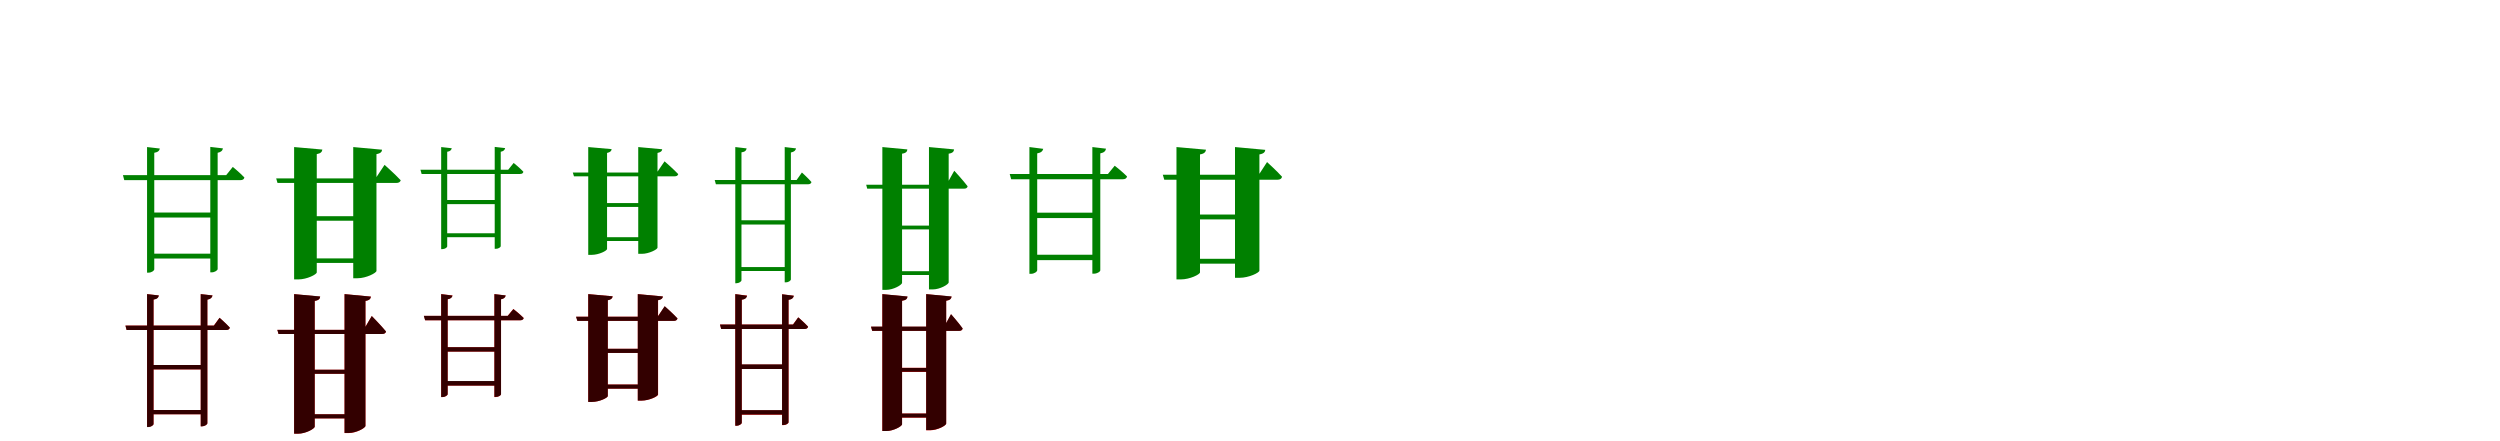 <?xml version="1.0" encoding="UTF-8"?>
<svg width="1700" height="300" xmlns="http://www.w3.org/2000/svg">
<rect width="100%" height="100%" fill="white"/>
<g fill="green" transform="translate(100 100) scale(0.1 -0.1)"><path d="M-0.0 -0.0V-854.0H10.0C30.0 -854.0 49.0 -841.0 49.0 -831.0V-39.0C75.0 -35.0 84.0 -24.0 87.0 -10.0L0.0 0.0ZM430.0 1.0V-852.0H440.0C459.0 -852.0 480.0 -839.0 480.0 -829.0V-39.0C504.0 -34.0 513.0 -24.0 516.0 -9.0L430.0 1.0ZM-164.0 -191.0 -155.0 -225.0H634.0C651.0 -225.0 659.0 -219.0 662.0 -207.0C632.0 -175.0 583.0 -135.0 583.0 -135.0L538.0 -191.0H-164.0ZM44.0 -725.0V-758.0H448.0V-725.0H44.0ZM43.0 -445.0V-479.0H447.0V-445.0H43.0Z"/></g>
<g fill="green" transform="translate(200 100) scale(0.1 -0.1)"><path d="M0.0 0.0V-900.0H29.0C87.0 -900.0 154.0 -866.0 154.0 -852.0V-48.0C182.0 -43.0 190.0 -32.0 192.0 -17.0L0.0 0.0ZM402.0 0.0V-892.0H432.0C490.0 -892.0 560.0 -856.0 560.0 -842.0V-48.0C589.0 -43.0 597.0 -32.0 598.0 -18.0L402.0 0.0ZM-122.0 -213.0 -113.0 -244.0H695.0C710.0 -244.0 721.0 -239.0 725.0 -226.0C686.0 -184.0 615.0 -121.0 615.0 -121.0L554.0 -213.0H-122.0ZM129.0 -757.0V-788.0H450.0V-757.0H129.0ZM128.0 -470.0V-501.0H452.0V-470.0H128.0Z"/></g>
<g fill="green" transform="translate(300 100) scale(0.1 -0.1)"><path d="M0.0 -0.0V-694.0H8.0C25.0 -694.0 41.0 -683.0 41.0 -675.0V-32.0C62.0 -29.0 69.0 -20.0 72.0 -8.0L0.0 0.0ZM364.0 1.0V-692.0H372.0C388.0 -692.0 405.0 -682.0 405.0 -673.0V-32.0C425.0 -28.0 432.0 -20.0 435.0 -7.0L364.0 1.0ZM-141.0 -154.0 -133.0 -183.0H536.0C550.0 -183.0 557.0 -178.0 559.0 -168.0C534.0 -141.0 493.0 -108.0 493.0 -108.0L456.0 -154.0H-141.0ZM38.0 -586.0V-613.0H377.0V-586.0H38.0ZM37.0 -360.0V-388.0H376.0V-360.0H37.0Z"/></g>
<g fill="green" transform="translate(400 100) scale(0.1 -0.1)"><path d="M0.0 0.0V-733.0H24.0C72.0 -733.0 128.0 -705.0 128.0 -693.0V-40.0C151.0 -35.0 158.0 -26.0 159.0 -14.0L0.0 0.0ZM340.0 0.0V-726.0H365.0C413.0 -726.0 471.0 -696.0 471.0 -684.0V-40.0C495.0 -35.0 502.0 -26.0 503.0 -15.0L340.0 0.0ZM-105.0 -173.0 -97.0 -199.0H587.0C600.0 -199.0 609.0 -195.0 612.0 -184.0C579.0 -149.0 519.0 -97.0 519.0 -97.0L467.0 -173.0H-105.0ZM110.0 -613.0V-639.0H378.0V-613.0H110.0ZM109.0 -381.0V-407.0H380.0V-381.0H109.0Z"/></g>
<g fill="green" transform="translate(500 100) scale(0.1 -0.1)"><path d="M0.0 0.0V-926.0H8.0C25.0 -926.0 42.0 -914.0 42.0 -906.0V-36.0C67.0 -33.0 75.0 -22.0 77.0 -9.0L0.0 0.0ZM336.0 0.0V-920.0H345.0C361.0 -920.0 378.0 -908.0 378.0 -900.0V-37.0C402.0 -32.0 410.0 -23.0 413.0 -9.0L336.0 0.0ZM-140.0 -224.0 -132.0 -253.0H495.0C508.0 -253.0 515.0 -248.0 518.0 -238.0C495.0 -211.0 453.0 -173.0 453.0 -173.0L417.0 -224.0H-140.0ZM28.0 -816.0V-843.0H361.0V-816.0H28.0ZM29.0 -498.0V-527.0H362.0V-498.0H29.0Z"/></g>
<g fill="green" transform="translate(600 100) scale(0.1 -0.1)"><path d="M0.0 0.0V-971.0H26.0C76.0 -971.0 134.0 -937.0 134.0 -923.0V-45.0C162.0 -41.0 169.0 -30.0 170.0 -16.0L0.0 0.0ZM317.0 0.0V-968.0H343.0C392.0 -968.0 451.0 -934.0 451.0 -920.0V-45.0C479.0 -41.0 486.0 -30.0 488.0 -16.0L317.0 0.0ZM-110.0 -256.0 -103.0 -283.0H555.0C568.0 -283.0 577.0 -279.0 580.0 -267.0C550.0 -227.0 489.0 -161.0 489.0 -161.0L436.0 -256.0H-110.0ZM112.0 -844.0V-870.0H386.0V-844.0H112.0ZM112.0 -534.0V-560.0H385.0V-534.0H112.0Z"/></g>
<g fill="green" transform="translate(700 100) scale(0.1 -0.1)"><path d="M0.0 0.0V-862.0H11.0C32.0 -862.0 53.0 -848.0 53.0 -837.0V-43.0C81.0 -38.0 90.0 -27.0 94.0 -12.0L0.0 0.0ZM428.0 0.0V-861.0H439.0C460.0 -861.0 482.0 -848.0 482.0 -838.0V-43.0C508.0 -38.0 518.0 -27.0 521.0 -11.0L428.0 0.0ZM-134.0 -183.0 -124.0 -219.0H634.0C651.0 -219.0 661.0 -213.0 664.0 -200.0C632.0 -167.0 580.0 -127.0 580.0 -127.0L534.0 -183.0H-134.0ZM38.0 -732.0V-769.0H457.0V-732.0H38.0ZM38.0 -446.0V-483.0H457.0V-446.0H38.0Z"/></g>
<g fill="green" transform="translate(800 100) scale(0.1 -0.1)"><path d="M0.0 0.0V-900.0H30.0C91.0 -900.0 160.0 -866.0 160.0 -852.0V-50.0C190.0 -45.0 198.0 -34.0 201.0 -18.0L0.0 0.0ZM398.0 0.0V-889.0H430.0C491.0 -889.0 564.0 -855.0 564.0 -840.0V-50.0C594.0 -45.0 602.0 -34.0 604.0 -19.0L398.0 0.0ZM-93.0 -188.0 -83.0 -222.0H688.0C703.0 -222.0 715.0 -216.0 718.0 -202.0C682.0 -162.0 616.0 -102.0 616.0 -102.0L560.0 -188.0H-93.0ZM109.0 -760.0V-793.0H438.0V-760.0H109.0ZM107.0 -459.0V-492.0H441.0V-459.0H107.0Z"/></g>
<g fill="red" transform="translate(100 200) scale(0.1 -0.1)"><path d="M0.0 0.0V-903.0H9.0C26.0 -903.0 44.0 -892.0 44.0 -883.0V-37.0C69.0 -33.0 77.0 -23.0 80.0 -9.0L0.0 0.0ZM365.0 0.0V-899.0H374.0C391.0 -899.0 410.0 -887.0 410.0 -878.0V-37.0C434.0 -33.0 442.0 -23.0 445.0 -9.0L365.0 0.0ZM-147.0 -214.0 -139.0 -244.0H538.0C552.0 -244.0 560.0 -239.0 563.0 -228.0C537.0 -200.0 493.0 -161.0 493.0 -161.0L454.0 -214.0H-147.0ZM33.0 -788.0V-817.0H388.0V-788.0H33.0ZM33.0 -482.0V-512.0H388.0V-482.0H33.0Z"/></g>
<g fill="black" opacity=".8" transform="translate(100 200) scale(0.1 -0.1)"><path d="M0.0 0.0V-904.0H9.0C27.0 -904.0 44.0 -891.0 44.0 -883.0V-37.0C69.0 -34.0 78.0 -23.0 80.0 -9.0L0.0 0.0ZM365.0 0.0V-899.0H374.0C391.0 -899.0 410.0 -887.0 410.0 -878.0V-38.0C434.0 -33.0 442.0 -23.0 445.0 -9.0L365.0 0.0ZM-147.0 -214.0 -139.0 -244.0H538.0C552.0 -244.0 560.0 -239.0 563.0 -228.0C538.0 -200.0 493.0 -161.0 493.0 -161.0L455.0 -214.0H-147.0ZM33.0 -788.0V-817.0H388.0V-788.0H33.0ZM33.0 -482.0V-512.0H388.0V-482.0H33.0Z"/></g>
<g fill="red" transform="translate(200 200) scale(0.1 -0.1)"><path d="M0.0 0.0V-949.0H27.0C79.0 -949.0 140.0 -915.0 140.0 -901.0V-46.0C168.0 -42.0 175.0 -31.0 177.0 -17.0L0.0 0.0ZM343.0 0.0V-945.0H370.0C423.0 -945.0 485.0 -910.0 485.0 -896.0V-46.0C513.0 -42.0 520.0 -31.0 522.0 -17.0L343.0 0.0ZM-114.0 -243.0 -106.0 -271.0H598.0C612.0 -271.0 622.0 -266.0 625.0 -255.0C592.0 -214.0 528.0 -149.0 528.0 -149.0L473.0 -243.0H-114.0ZM117.0 -817.0V-845.0H406.0V-817.0H117.0ZM117.0 -514.0V-542.0H406.0V-514.0H117.0Z"/></g>
<g fill="black" opacity=".8" transform="translate(200 200) scale(0.1 -0.1)"><path d="M0.0 0.0V-949.0H27.0C79.0 -949.0 140.0 -915.0 140.0 -901.0V-46.0C168.0 -42.0 176.0 -31.0 177.0 -16.0L0.0 0.0ZM343.0 0.0V-944.0H371.0C422.0 -944.0 485.0 -910.0 485.0 -896.0V-46.0C513.0 -42.0 520.0 -31.0 522.0 -17.0L343.0 0.0ZM-114.0 -243.0 -106.0 -271.0H598.0C612.0 -271.0 622.0 -267.0 625.0 -254.0C592.0 -214.0 528.0 -149.0 528.0 -149.0L473.0 -243.0H-114.0ZM117.0 -817.0V-845.0H406.0V-817.0H117.0ZM117.0 -514.0V-542.0H406.0V-514.0H117.0Z"/></g>
<g fill="red" transform="translate(300 200) scale(0.1 -0.1)"><path d="M0.0 0.0V-700.0H9.0C26.0 -700.0 44.0 -689.0 44.0 -680.0V-35.0C66.0 -31.0 74.0 -22.0 77.0 -9.0L0.0 0.0ZM362.0 0.0V-700.0H371.0C388.0 -700.0 407.0 -689.0 407.0 -680.0V-35.0C428.0 -31.0 436.0 -22.0 438.0 -9.0L362.0 0.0ZM-117.0 -148.0 -109.0 -178.0H536.0C550.0 -178.0 559.0 -173.0 561.0 -162.0C534.0 -135.0 491.0 -101.0 491.0 -101.0L452.0 -148.0H-117.0ZM34.0 -592.0V-622.0H384.0V-592.0H34.0ZM33.0 -361.0V-391.0H383.0V-361.0H33.0Z"/></g>
<g fill="black" opacity=".8" transform="translate(300 200) scale(0.1 -0.1)"><path d="M0.0 0.0V-700.0H9.0C27.0 -700.0 44.0 -688.0 44.0 -680.0V-35.0C67.0 -31.0 74.0 -22.0 77.0 -10.0L0.0 0.0ZM362.0 0.0V-699.0H371.0C389.0 -699.0 407.0 -689.0 407.0 -680.0V-35.0C428.0 -31.0 436.0 -22.0 439.0 -9.0L362.0 0.0ZM-118.0 -148.0 -109.0 -178.0H536.0C550.0 -178.0 559.0 -173.0 561.0 -163.0C534.0 -135.0 491.0 -102.0 491.0 -102.0L453.0 -148.0H-118.0ZM33.0 -591.0V-622.0H384.0V-591.0H33.0ZM33.0 -361.0V-391.0H384.0V-361.0H33.0Z"/></g>
<g fill="red" transform="translate(400 200) scale(0.1 -0.1)"><path d="M0.0 0.0V-733.0H25.0C75.0 -733.0 133.0 -705.0 133.0 -693.0V-41.0C157.0 -37.0 164.0 -28.0 166.0 -15.0L0.0 0.0ZM337.0 0.0V-724.0H363.0C414.0 -724.0 475.0 -695.0 475.0 -683.0V-41.0C499.0 -37.0 506.0 -28.0 507.0 -16.0L337.0 0.0ZM-82.0 -154.0 -74.0 -182.0H581.0C594.0 -182.0 604.0 -177.0 607.0 -166.0C576.0 -132.0 520.0 -83.0 520.0 -83.0L472.0 -154.0H-82.0ZM94.0 -615.0V-643.0H369.0V-615.0H94.0ZM93.0 -372.0V-400.0H372.0V-372.0H93.0Z"/></g>
<g fill="black" opacity=".8" transform="translate(400 200) scale(0.1 -0.1)"><path d="M0.0 0.0V-733.0H25.0C75.0 -733.0 133.0 -705.0 133.0 -693.0V-42.0C157.0 -37.0 164.0 -28.0 166.0 -15.0L0.0 0.0ZM337.0 0.0V-724.0H363.0C414.0 -724.0 474.0 -695.0 474.0 -682.0V-42.0C499.0 -37.0 506.0 -28.0 508.0 -16.0L337.0 0.0ZM-83.0 -154.0 -74.0 -182.0H582.0C595.0 -182.0 604.0 -177.0 607.0 -165.0C576.0 -132.0 520.0 -82.0 520.0 -82.0L472.0 -154.0H-83.0ZM95.0 -615.0V-643.0H369.0V-615.0H95.0ZM93.0 -372.0V-400.0H371.0V-372.0H93.0Z"/></g>
<g fill="red" transform="translate(500 200) scale(0.1 -0.1)"><path d="M0.0 0.0V-895.0H9.0C25.0 -895.0 44.0 -884.0 44.0 -875.0V-38.0C69.0 -34.0 77.0 -24.0 80.0 -10.0L0.0 0.0ZM318.0 -1.0V-891.0H327.0C344.0 -891.0 362.0 -880.0 362.0 -871.0V-39.0C387.0 -35.0 395.0 -25.0 398.0 -11.0L318.0 -1.0ZM-104.0 -207.0 -96.0 -237.0H471.0C483.0 -237.0 493.0 -232.0 495.0 -221.0C471.0 -195.0 428.0 -158.0 428.0 -158.0L392.0 -207.0H-104.0ZM21.0 -790.0V-820.0H353.0V-790.0H21.0ZM22.0 -479.0V-509.0H354.0V-479.0H22.0Z"/></g>
<g fill="black" opacity=".8" transform="translate(500 200) scale(0.1 -0.1)"><path d="M0.0 0.0V-895.0H9.0C26.0 -895.0 44.0 -883.0 44.0 -874.0V-38.0C70.0 -35.0 77.0 -24.0 80.0 -11.0L0.0 0.0ZM318.0 -1.0V-890.0H328.0C345.0 -890.0 362.0 -879.0 362.0 -871.0V-39.0C387.0 -35.0 395.0 -25.0 398.0 -11.0L318.0 -1.0ZM-104.0 -207.0 -96.0 -237.0H471.0C484.0 -237.0 492.0 -232.0 495.0 -222.0C471.0 -195.0 428.0 -158.0 428.0 -158.0L393.0 -207.0H-104.0ZM21.0 -789.0V-819.0H353.0V-789.0H21.0ZM23.0 -478.0V-509.0H355.0V-478.0H23.0Z"/></g>
<g fill="red" transform="translate(600 200) scale(0.1 -0.1)"><path d="M0.0 0.0V-931.0H26.0C76.0 -931.0 134.0 -898.0 134.0 -885.0V-45.0C162.0 -41.0 169.0 -31.0 171.0 -17.0L0.0 0.0ZM298.0 0.0V-926.0H324.0C375.0 -926.0 434.0 -894.0 434.0 -880.0V-45.0C461.0 -41.0 468.0 -31.0 471.0 -17.0L298.0 0.0ZM-77.0 -222.0 -69.0 -250.0H521.0C534.0 -250.0 544.0 -245.0 546.0 -234.0C520.0 -197.0 467.0 -137.0 467.0 -137.0L421.0 -222.0H-77.0ZM87.0 -812.0V-840.0H357.0V-812.0H87.0ZM87.0 -501.0V-529.0H357.0V-501.0H87.0Z"/></g>
<g fill="black" opacity=".8" transform="translate(600 200) scale(0.1 -0.1)"><path d="M0.0 0.0V-931.0H26.0C76.0 -931.0 134.0 -898.0 134.0 -885.0V-45.0C163.0 -41.0 169.0 -31.0 171.0 -16.0L0.0 0.0ZM298.0 0.0V-925.0H325.0C374.0 -925.0 434.0 -894.0 434.0 -880.0V-45.0C461.0 -41.0 468.0 -31.0 471.0 -16.0L298.0 0.0ZM-77.0 -221.0 -69.0 -250.0H522.0C534.0 -250.0 544.0 -245.0 546.0 -233.0C520.0 -197.0 467.0 -136.0 467.0 -136.0L421.0 -221.0H-77.0ZM87.0 -812.0V-839.0H357.0V-812.0H87.0ZM86.0 -502.0V-528.0H357.0V-502.0H86.0Z"/></g>
</svg>
